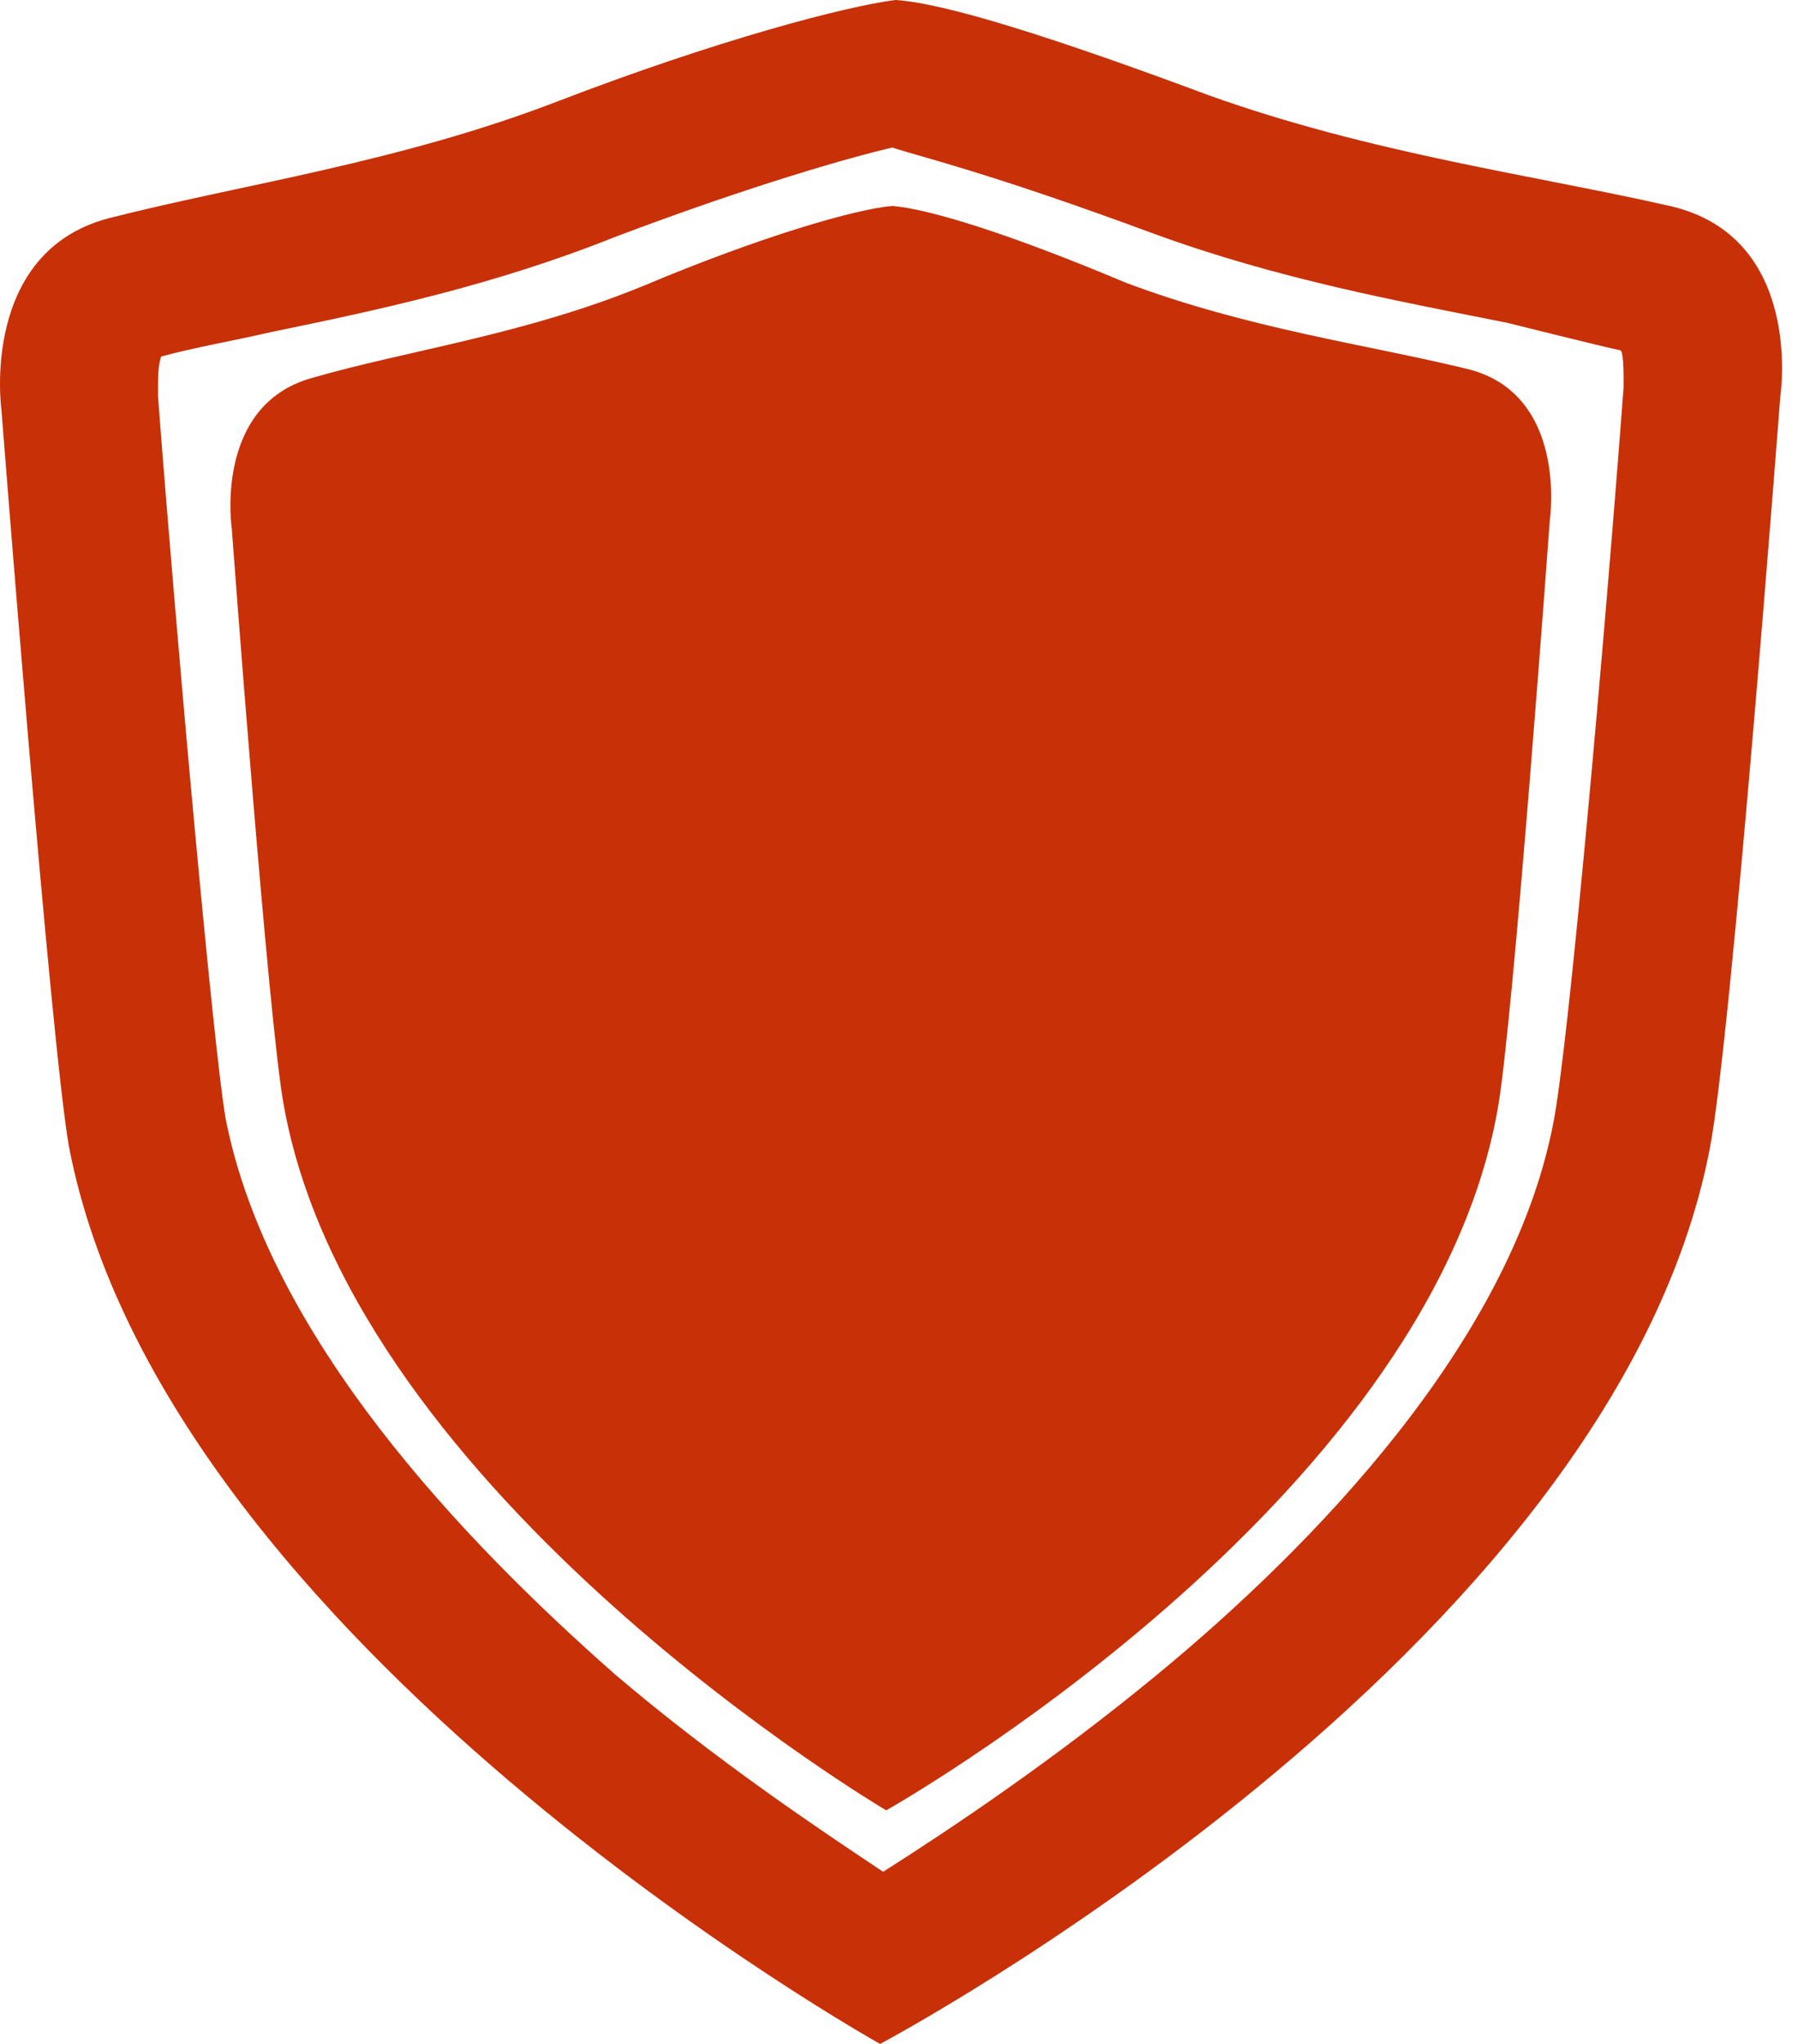 <svg width="44" height="50" viewBox="0 0 44 50" fill="none" xmlns="http://www.w3.org/2000/svg">
<path d="M21.913 0C20.71 0.15 17.552 0.977 13.642 2.481C9.732 3.985 5.898 4.511 2.664 5.338C-0.493 6.165 0.033 10 0.033 10C0.033 10 1.236 25.489 1.687 28.045C4.018 40.226 21.537 50 21.537 50C21.537 50 39.431 40.526 41.837 28.12C42.364 25.489 43.567 9.699 43.567 9.699C43.567 9.699 44.168 5.789 40.86 5.038C37.552 4.286 33.567 3.759 29.582 2.331C25.747 0.902 23.116 0.075 21.913 0ZM28.228 5.714C31.311 6.842 34.243 7.368 36.875 7.895C36.875 7.895 39.281 8.496 39.657 8.571C39.657 8.571 39.732 8.571 39.732 9.248C39.732 9.323 39.732 9.399 39.732 9.474C39.281 15.489 38.379 25.714 38.003 27.519C36.95 32.857 32.138 37.819 28.304 40.977C25.747 43.083 23.266 44.737 21.612 45.789C20.033 44.737 17.552 43.083 15.07 40.977C11.311 37.669 6.574 32.707 5.522 27.368C5.221 25.639 4.319 15.639 3.867 9.699C3.867 9.549 3.867 9.549 3.867 9.474C3.867 9.248 3.867 8.947 3.943 8.722C4.77 8.496 5.672 8.346 6.649 8.12C9.206 7.594 12.063 6.992 15.07 5.789C18.454 4.511 20.86 3.835 21.837 3.609C22.514 3.835 24.168 4.211 28.228 5.714Z" fill="#C83007"/>
<path d="M21.837 5.038C20.935 5.113 18.604 5.789 15.747 6.992C12.815 8.195 9.958 8.571 7.627 9.248C5.221 9.925 5.672 12.932 5.672 12.932C5.672 12.932 6.574 25.113 6.95 27.068C8.68 36.617 21.687 44.286 21.687 44.286C21.687 44.286 34.92 36.842 36.649 27.143C37.025 25.113 37.928 12.707 37.928 12.707C37.928 12.707 38.379 9.624 35.898 9.023C33.416 8.421 30.559 8.045 27.552 6.917C24.695 5.714 22.74 5.113 21.837 5.038Z" fill="#C83007"/>
</svg>
